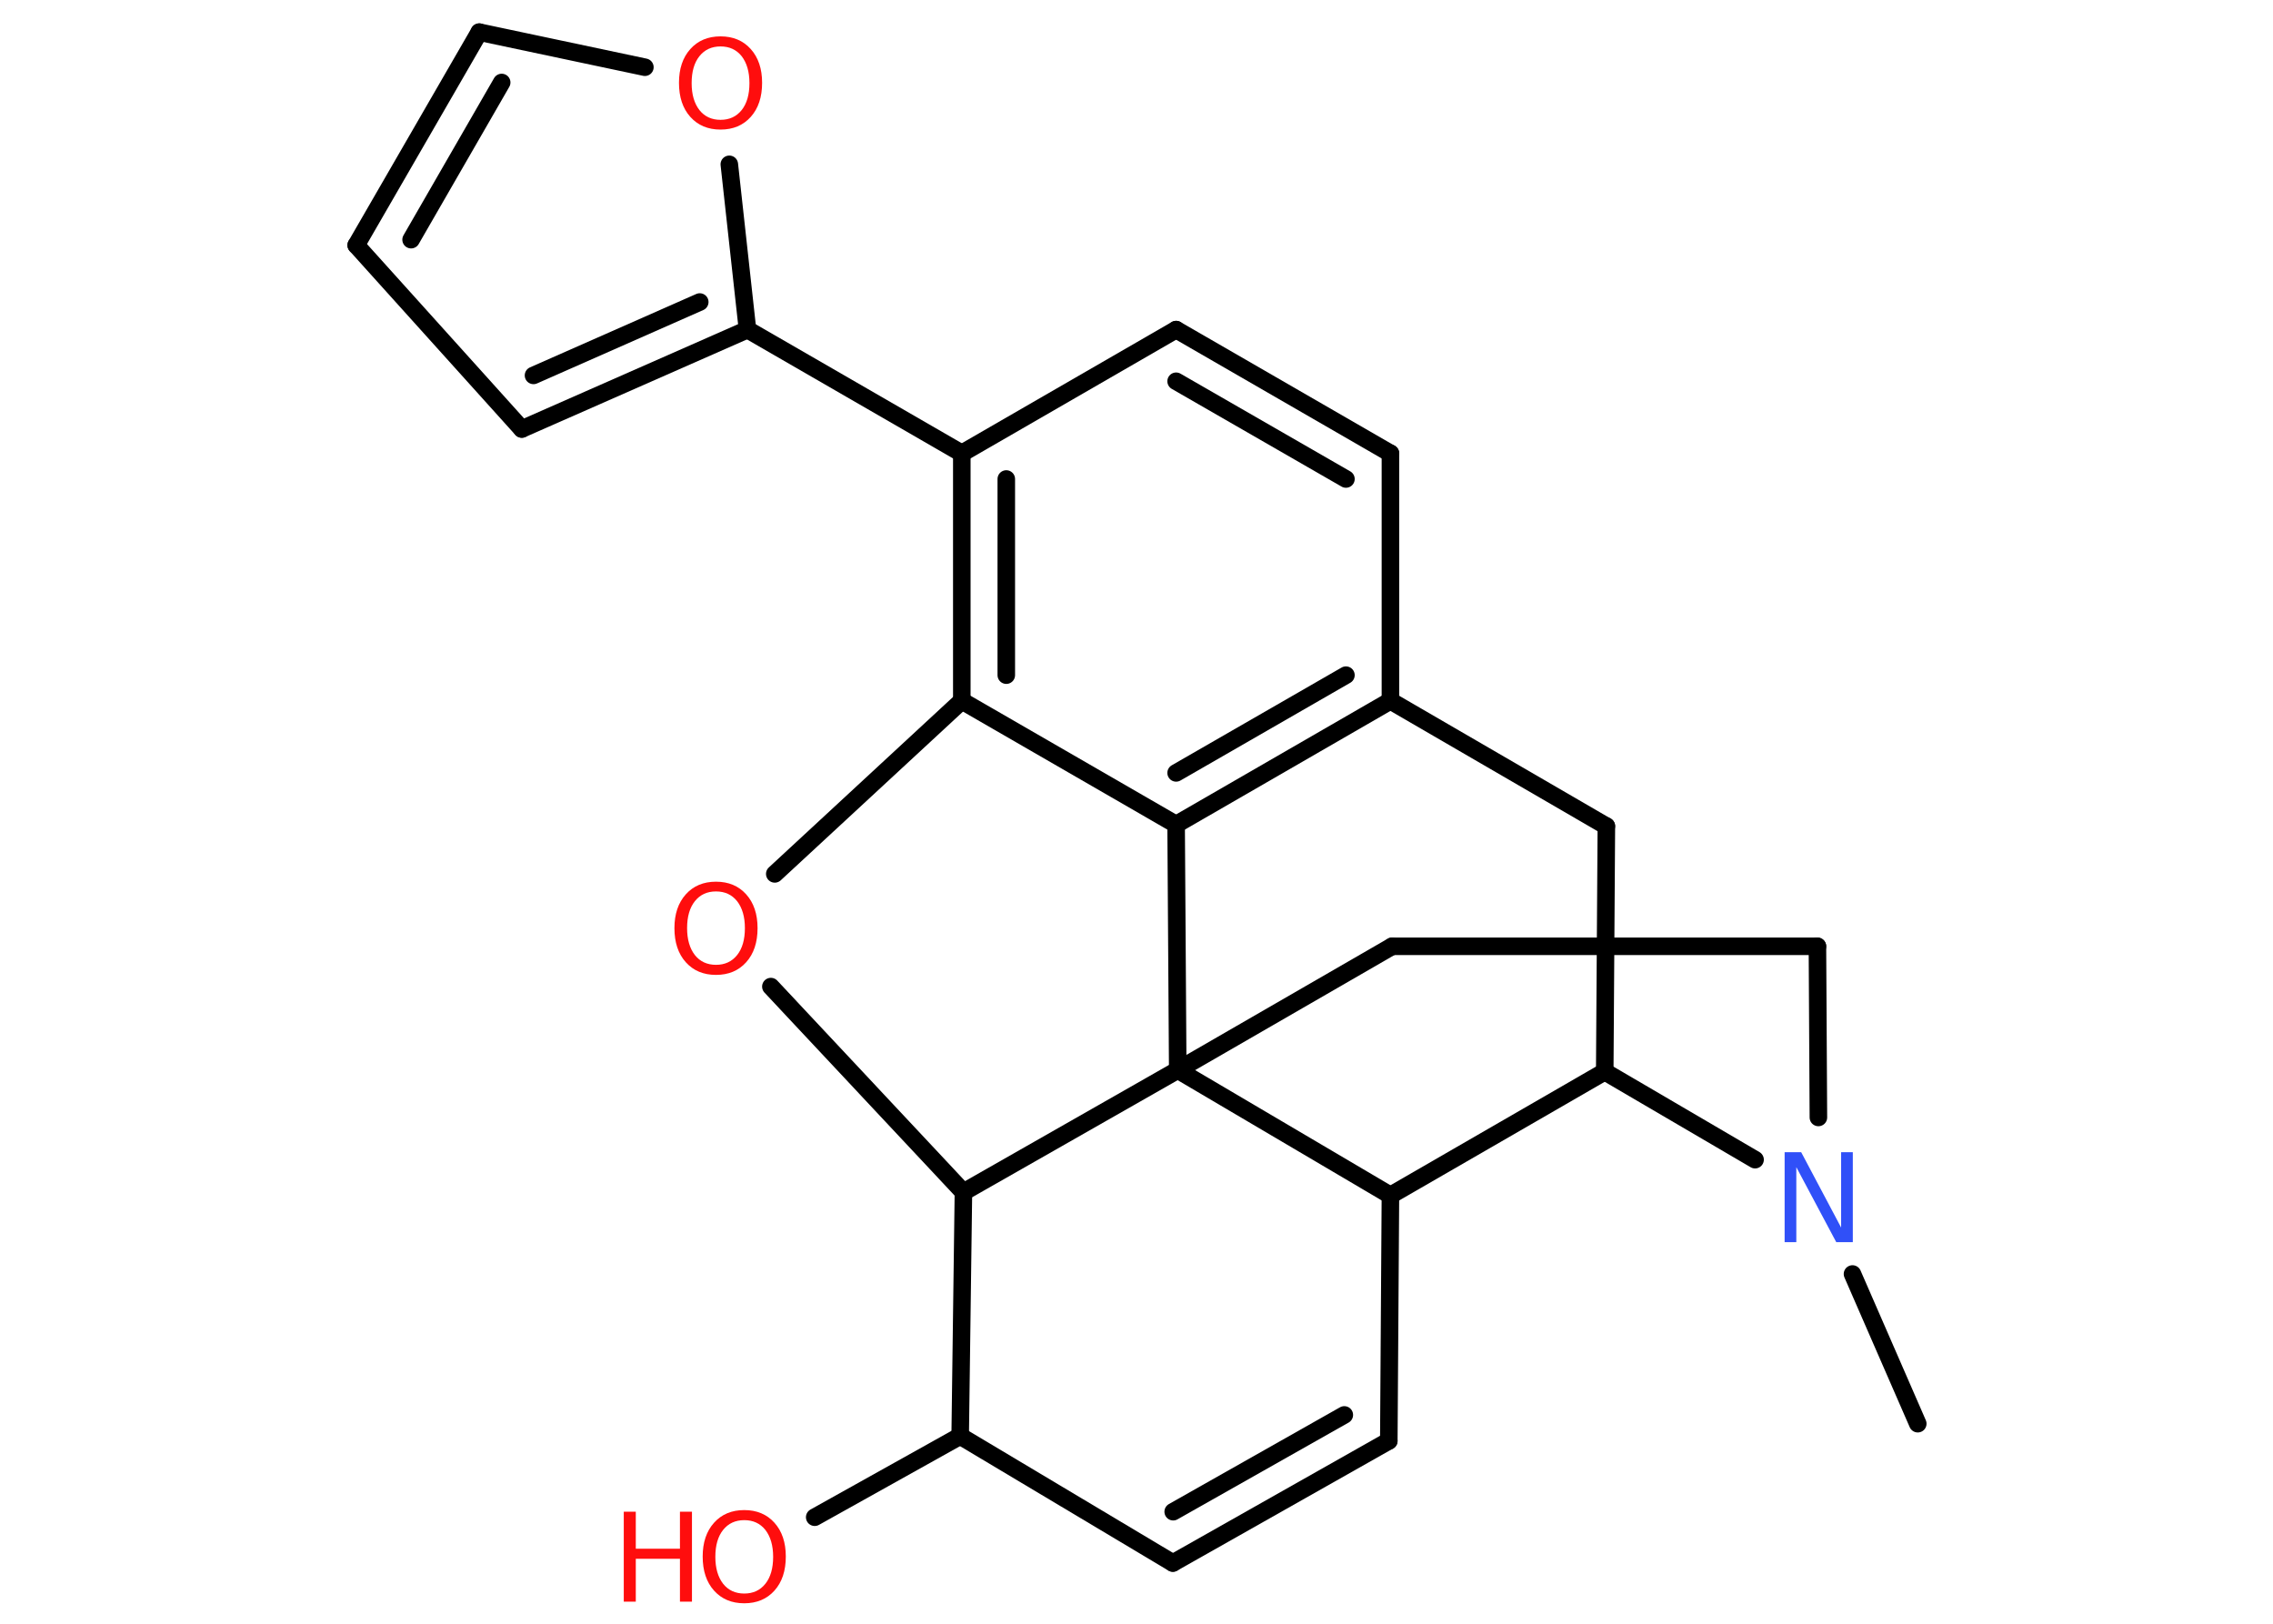 <?xml version='1.0' encoding='UTF-8'?>
<!DOCTYPE svg PUBLIC "-//W3C//DTD SVG 1.1//EN" "http://www.w3.org/Graphics/SVG/1.1/DTD/svg11.dtd">
<svg version='1.2' xmlns='http://www.w3.org/2000/svg' xmlns:xlink='http://www.w3.org/1999/xlink' width='70.0mm' height='50.0mm' viewBox='0 0 70.0 50.0'>
  <desc>Generated by the Chemistry Development Kit (http://github.com/cdk)</desc>
  <g stroke-linecap='round' stroke-linejoin='round' stroke='#000000' stroke-width='.54' fill='#FF0D0D'>
    <rect x='.0' y='.0' width='70.0' height='50.0' fill='#FFFFFF' stroke='none'/>
    <g id='mol1' class='mol'>
      <line id='mol1bnd1' class='bond' x1='59.06' y1='43.84' x2='57.05' y2='39.23'/>
      <line id='mol1bnd2' class='bond' x1='56.0' y1='34.41' x2='55.97' y2='29.14'/>
      <line id='mol1bnd3' class='bond' x1='55.97' y1='29.14' x2='42.87' y2='29.14'/>
      <line id='mol1bnd4' class='bond' x1='42.87' y1='29.14' x2='36.27' y2='32.95'/>
      <line id='mol1bnd5' class='bond' x1='36.27' y1='32.95' x2='36.22' y2='25.39'/>
      <g id='mol1bnd6' class='bond'>
        <line x1='36.22' y1='25.39' x2='42.82' y2='21.58'/>
        <line x1='36.22' y1='23.8' x2='41.45' y2='20.79'/>
      </g>
      <line id='mol1bnd7' class='bond' x1='42.82' y1='21.58' x2='42.82' y2='13.96'/>
      <g id='mol1bnd8' class='bond'>
        <line x1='42.82' y1='13.96' x2='36.22' y2='10.15'/>
        <line x1='41.45' y1='14.75' x2='36.22' y2='11.74'/>
      </g>
      <line id='mol1bnd9' class='bond' x1='36.22' y1='10.15' x2='29.62' y2='13.96'/>
      <line id='mol1bnd10' class='bond' x1='29.62' y1='13.96' x2='23.02' y2='10.15'/>
      <g id='mol1bnd11' class='bond'>
        <line x1='16.07' y1='13.21' x2='23.02' y2='10.15'/>
        <line x1='16.43' y1='11.56' x2='21.55' y2='9.3'/>
      </g>
      <line id='mol1bnd12' class='bond' x1='16.07' y1='13.21' x2='10.97' y2='7.55'/>
      <g id='mol1bnd13' class='bond'>
        <line x1='14.76' y1='.99' x2='10.97' y2='7.55'/>
        <line x1='15.45' y1='2.54' x2='12.66' y2='7.38'/>
      </g>
      <line id='mol1bnd14' class='bond' x1='14.76' y1='.99' x2='19.86' y2='2.07'/>
      <line id='mol1bnd15' class='bond' x1='23.02' y1='10.15' x2='22.46' y2='5.06'/>
      <g id='mol1bnd16' class='bond'>
        <line x1='29.62' y1='13.96' x2='29.62' y2='21.58'/>
        <line x1='30.99' y1='14.75' x2='30.99' y2='20.79'/>
      </g>
      <line id='mol1bnd17' class='bond' x1='36.22' y1='25.39' x2='29.62' y2='21.58'/>
      <line id='mol1bnd18' class='bond' x1='29.62' y1='21.58' x2='23.86' y2='26.91'/>
      <line id='mol1bnd19' class='bond' x1='23.74' y1='30.38' x2='29.67' y2='36.71'/>
      <line id='mol1bnd20' class='bond' x1='36.27' y1='32.95' x2='29.67' y2='36.71'/>
      <line id='mol1bnd21' class='bond' x1='29.67' y1='36.71' x2='29.57' y2='44.22'/>
      <line id='mol1bnd22' class='bond' x1='29.57' y1='44.22' x2='25.09' y2='46.72'/>
      <line id='mol1bnd23' class='bond' x1='29.57' y1='44.22' x2='36.12' y2='48.13'/>
      <g id='mol1bnd24' class='bond'>
        <line x1='36.12' y1='48.13' x2='42.77' y2='44.37'/>
        <line x1='36.13' y1='46.55' x2='41.4' y2='43.57'/>
      </g>
      <line id='mol1bnd25' class='bond' x1='42.77' y1='44.37' x2='42.82' y2='36.81'/>
      <line id='mol1bnd26' class='bond' x1='36.27' y1='32.95' x2='42.82' y2='36.81'/>
      <line id='mol1bnd27' class='bond' x1='42.82' y1='36.81' x2='49.42' y2='33.0'/>
      <line id='mol1bnd28' class='bond' x1='54.05' y1='35.71' x2='49.42' y2='33.0'/>
      <line id='mol1bnd29' class='bond' x1='49.42' y1='33.0' x2='49.47' y2='25.44'/>
      <line id='mol1bnd30' class='bond' x1='42.82' y1='21.58' x2='49.47' y2='25.44'/>
      <path id='mol1atm2' class='atom' d='M54.97 35.48h.5l1.23 2.32v-2.32h.36v2.77h-.51l-1.23 -2.31v2.31h-.36v-2.77z' stroke='none' fill='#3050F8'/>
      <path id='mol1atm15' class='atom' d='M22.19 1.43q-.41 .0 -.65 .3q-.24 .3 -.24 .83q.0 .52 .24 .83q.24 .3 .65 .3q.41 .0 .65 -.3q.24 -.3 .24 -.83q.0 -.52 -.24 -.83q-.24 -.3 -.65 -.3zM22.19 1.12q.58 .0 .93 .39q.35 .39 .35 1.04q.0 .66 -.35 1.05q-.35 .39 -.93 .39q-.58 .0 -.93 -.39q-.35 -.39 -.35 -1.05q.0 -.65 .35 -1.04q.35 -.39 .93 -.39z' stroke='none'/>
      <path id='mol1atm17' class='atom' d='M22.05 27.45q-.41 .0 -.65 .3q-.24 .3 -.24 .83q.0 .52 .24 .83q.24 .3 .65 .3q.41 .0 .65 -.3q.24 -.3 .24 -.83q.0 -.52 -.24 -.83q-.24 -.3 -.65 -.3zM22.05 27.15q.58 .0 .93 .39q.35 .39 .35 1.04q.0 .66 -.35 1.05q-.35 .39 -.93 .39q-.58 .0 -.93 -.39q-.35 -.39 -.35 -1.05q.0 -.65 .35 -1.04q.35 -.39 .93 -.39z' stroke='none'/>
      <g id='mol1atm20' class='atom'>
        <path d='M22.92 46.81q-.41 .0 -.65 .3q-.24 .3 -.24 .83q.0 .52 .24 .83q.24 .3 .65 .3q.41 .0 .65 -.3q.24 -.3 .24 -.83q.0 -.52 -.24 -.83q-.24 -.3 -.65 -.3zM22.92 46.5q.58 .0 .93 .39q.35 .39 .35 1.04q.0 .66 -.35 1.05q-.35 .39 -.93 .39q-.58 .0 -.93 -.39q-.35 -.39 -.35 -1.05q.0 -.65 .35 -1.04q.35 -.39 .93 -.39z' stroke='none'/>
        <path d='M19.21 46.55h.37v1.14h1.36v-1.14h.37v2.77h-.37v-1.32h-1.36v1.32h-.37v-2.77z' stroke='none'/>
      </g>
    </g>
  </g>
</svg>
